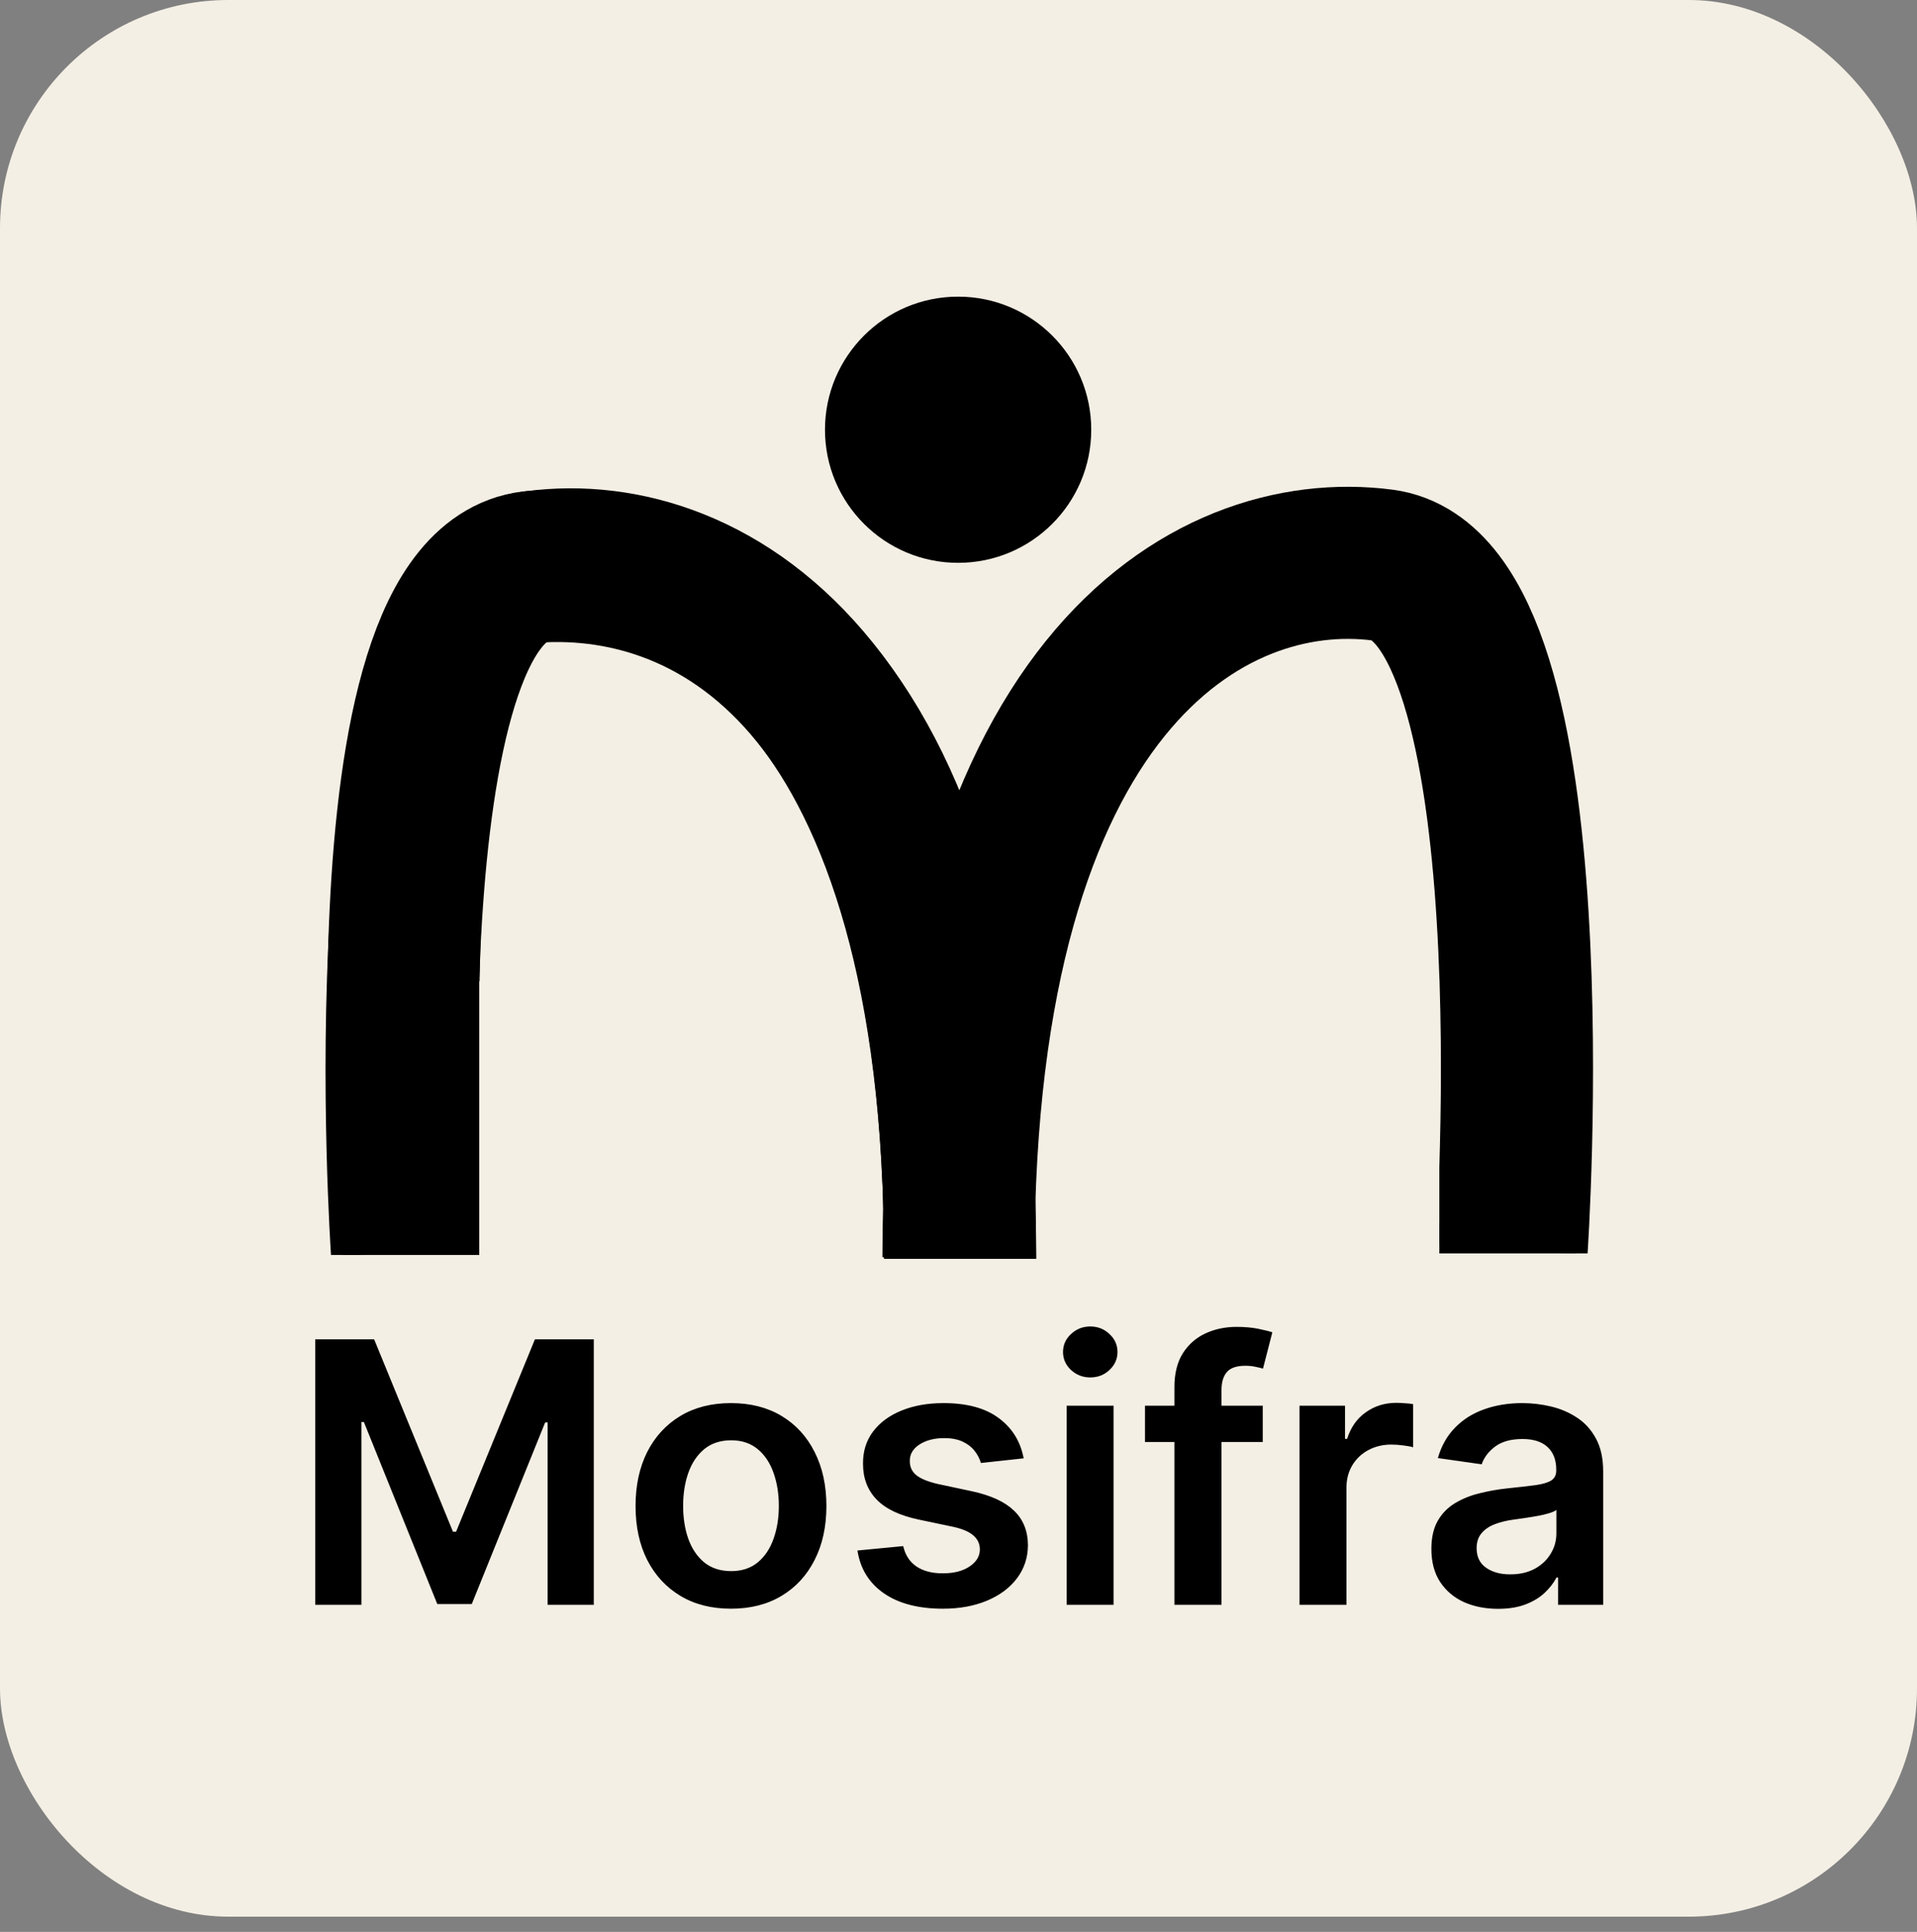 <svg width="252" height="254" viewBox="0 0 252 254" fill="none" xmlns="http://www.w3.org/2000/svg">
<rect x="0" y="0" width="252" height="254" fill="#808080" stroke="none"/>
<rect width="252" height="252" rx="30" fill="#F4EFE4"/>
<path d="M54.19 164.396C54.19 164.396 46.449 76 70.449 74.5C94.449 73 126.208 90.5 126.208 165.5" stroke="black" stroke-width="20"/>
<circle cx="125.949" cy="56.5" r="17.5" fill="black"/>
<path d="M41.443 176.091H49.182L59.545 201.386H59.955L70.318 176.091H78.057V211H71.989V187.017H71.665L62.017 210.898H57.483L47.835 186.966H47.511V211H41.443V176.091ZM96.091 211.511C93.534 211.511 91.318 210.949 89.443 209.824C87.568 208.699 86.114 207.125 85.079 205.102C84.057 203.08 83.546 200.716 83.546 198.011C83.546 195.307 84.057 192.937 85.079 190.903C86.114 188.869 87.568 187.29 89.443 186.165C91.318 185.04 93.534 184.477 96.091 184.477C98.648 184.477 100.864 185.04 102.739 186.165C104.614 187.29 106.063 188.869 107.085 190.903C108.119 192.937 108.636 195.307 108.636 198.011C108.636 200.716 108.119 203.08 107.085 205.102C106.063 207.125 104.614 208.699 102.739 209.824C100.864 210.949 98.648 211.511 96.091 211.511ZM96.125 206.568C97.511 206.568 98.671 206.187 99.602 205.426C100.534 204.653 101.227 203.619 101.682 202.324C102.148 201.028 102.381 199.585 102.381 197.994C102.381 196.392 102.148 194.943 101.682 193.648C101.227 192.341 100.534 191.301 99.602 190.528C98.671 189.756 97.511 189.369 96.125 189.369C94.704 189.369 93.523 189.756 92.579 190.528C91.648 191.301 90.949 192.341 90.483 193.648C90.028 194.943 89.801 196.392 89.801 197.994C89.801 199.585 90.028 201.028 90.483 202.324C90.949 203.619 91.648 204.653 92.579 205.426C93.523 206.187 94.704 206.568 96.125 206.568ZM134.567 191.739L128.942 192.352C128.783 191.784 128.504 191.25 128.107 190.75C127.72 190.25 127.197 189.847 126.538 189.54C125.879 189.233 125.072 189.08 124.118 189.08C122.834 189.08 121.754 189.358 120.879 189.915C120.016 190.472 119.589 191.193 119.601 192.08C119.589 192.841 119.868 193.46 120.436 193.938C121.016 194.415 121.97 194.807 123.3 195.114L127.766 196.068C130.243 196.602 132.084 197.449 133.288 198.608C134.504 199.767 135.118 201.284 135.129 203.159C135.118 204.807 134.635 206.261 133.68 207.523C132.737 208.773 131.425 209.75 129.743 210.455C128.061 211.159 126.129 211.511 123.947 211.511C120.743 211.511 118.163 210.841 116.209 209.5C114.254 208.148 113.089 206.267 112.714 203.858L118.732 203.278C119.004 204.46 119.584 205.352 120.47 205.955C121.357 206.557 122.51 206.858 123.93 206.858C125.396 206.858 126.572 206.557 127.459 205.955C128.357 205.352 128.805 204.608 128.805 203.722C128.805 202.972 128.516 202.352 127.936 201.864C127.368 201.375 126.482 201 125.277 200.739L120.811 199.801C118.3 199.278 116.442 198.398 115.237 197.159C114.033 195.909 113.436 194.33 113.447 192.42C113.436 190.807 113.874 189.409 114.76 188.227C115.658 187.034 116.902 186.114 118.493 185.466C120.095 184.807 121.942 184.477 124.033 184.477C127.101 184.477 129.516 185.131 131.277 186.438C133.05 187.744 134.146 189.511 134.567 191.739ZM140.217 211V184.818H146.388V211H140.217ZM143.32 181.102C142.342 181.102 141.501 180.778 140.797 180.131C140.092 179.472 139.74 178.682 139.74 177.761C139.74 176.83 140.092 176.04 140.797 175.392C141.501 174.733 142.342 174.403 143.32 174.403C144.308 174.403 145.149 174.733 145.842 175.392C146.547 176.04 146.899 176.83 146.899 177.761C146.899 178.682 146.547 179.472 145.842 180.131C145.149 180.778 144.308 181.102 143.32 181.102ZM165.994 184.818V189.591H150.517V184.818H165.994ZM154.386 211V182.347C154.386 180.585 154.75 179.119 155.477 177.949C156.216 176.778 157.205 175.903 158.443 175.324C159.682 174.744 161.057 174.455 162.568 174.455C163.636 174.455 164.585 174.54 165.415 174.71C166.244 174.881 166.858 175.034 167.256 175.17L166.028 179.943C165.767 179.864 165.438 179.784 165.04 179.705C164.642 179.614 164.199 179.568 163.71 179.568C162.562 179.568 161.75 179.847 161.273 180.403C160.807 180.949 160.574 181.733 160.574 182.756V211H154.386ZM170.827 211V184.818H176.81V189.182H177.082C177.56 187.67 178.378 186.506 179.537 185.688C180.707 184.858 182.043 184.443 183.543 184.443C183.884 184.443 184.264 184.46 184.685 184.494C185.116 184.517 185.474 184.557 185.759 184.614V190.29C185.497 190.199 185.082 190.119 184.514 190.051C183.957 189.972 183.418 189.932 182.895 189.932C181.77 189.932 180.759 190.176 179.861 190.665C178.974 191.142 178.276 191.807 177.764 192.659C177.253 193.511 176.997 194.494 176.997 195.608V211H170.827ZM196.923 211.528C195.264 211.528 193.77 211.233 192.44 210.642C191.122 210.04 190.077 209.153 189.304 207.983C188.543 206.812 188.162 205.369 188.162 203.653C188.162 202.176 188.435 200.955 188.98 199.989C189.526 199.023 190.27 198.25 191.213 197.67C192.156 197.091 193.219 196.653 194.401 196.358C195.594 196.051 196.827 195.83 198.099 195.693C199.634 195.534 200.878 195.392 201.832 195.267C202.787 195.131 203.48 194.926 203.912 194.653C204.355 194.369 204.577 193.932 204.577 193.341V193.239C204.577 191.955 204.196 190.96 203.435 190.256C202.673 189.551 201.577 189.199 200.145 189.199C198.634 189.199 197.435 189.528 196.548 190.188C195.673 190.847 195.082 191.625 194.776 192.523L189.014 191.705C189.469 190.114 190.219 188.784 191.264 187.716C192.31 186.636 193.588 185.83 195.099 185.295C196.611 184.75 198.281 184.477 200.111 184.477C201.372 184.477 202.628 184.625 203.878 184.92C205.128 185.216 206.27 185.705 207.304 186.386C208.338 187.057 209.168 187.972 209.793 189.131C210.429 190.29 210.747 191.739 210.747 193.477V211H204.815V207.403H204.611C204.236 208.131 203.707 208.812 203.026 209.449C202.355 210.074 201.509 210.58 200.486 210.966C199.474 211.341 198.287 211.528 196.923 211.528ZM198.526 206.994C199.764 206.994 200.838 206.75 201.747 206.261C202.656 205.761 203.355 205.102 203.844 204.284C204.344 203.466 204.594 202.574 204.594 201.608V198.523C204.401 198.682 204.071 198.83 203.605 198.966C203.151 199.102 202.639 199.222 202.071 199.324C201.503 199.426 200.94 199.517 200.384 199.597C199.827 199.676 199.344 199.744 198.935 199.801C198.014 199.926 197.19 200.131 196.463 200.415C195.736 200.699 195.162 201.097 194.741 201.608C194.321 202.108 194.111 202.756 194.111 203.551C194.111 204.688 194.526 205.545 195.355 206.125C196.185 206.705 197.241 206.994 198.526 206.994Z" fill="black"/>
<path d="M53.5 164.5C53.5 164.5 47.5 77.5 70.449 74.5C93.398 71.5 126.208 90.5 126.208 165.5" stroke="black" stroke-width="20"/>
<rect x="63" y="129" width="15" height="38" fill="#F4EFE4"/>
<rect width="23" height="2" transform="matrix(-1 0 0 1 63 165)" fill="#F4EFE4"/>
<rect x="45" y="161" width="18" height="4" fill="black"/>
<path d="M198.708 164.297C198.708 164.297 204.708 77.297 181.759 74.297C158.81 71.297 126 90.297 126 165.297" stroke="black" stroke-width="20"/>
<rect width="15" height="38" transform="matrix(-1 0 0 1 189.208 128.797)" fill="#F4EFE4"/>
<rect x="189.208" y="164.797" width="23" height="2" fill="#F4EFE4"/>
<rect width="18" height="4" transform="matrix(-1 0 0 1 207.208 160.797)" fill="black"/>
</svg>

